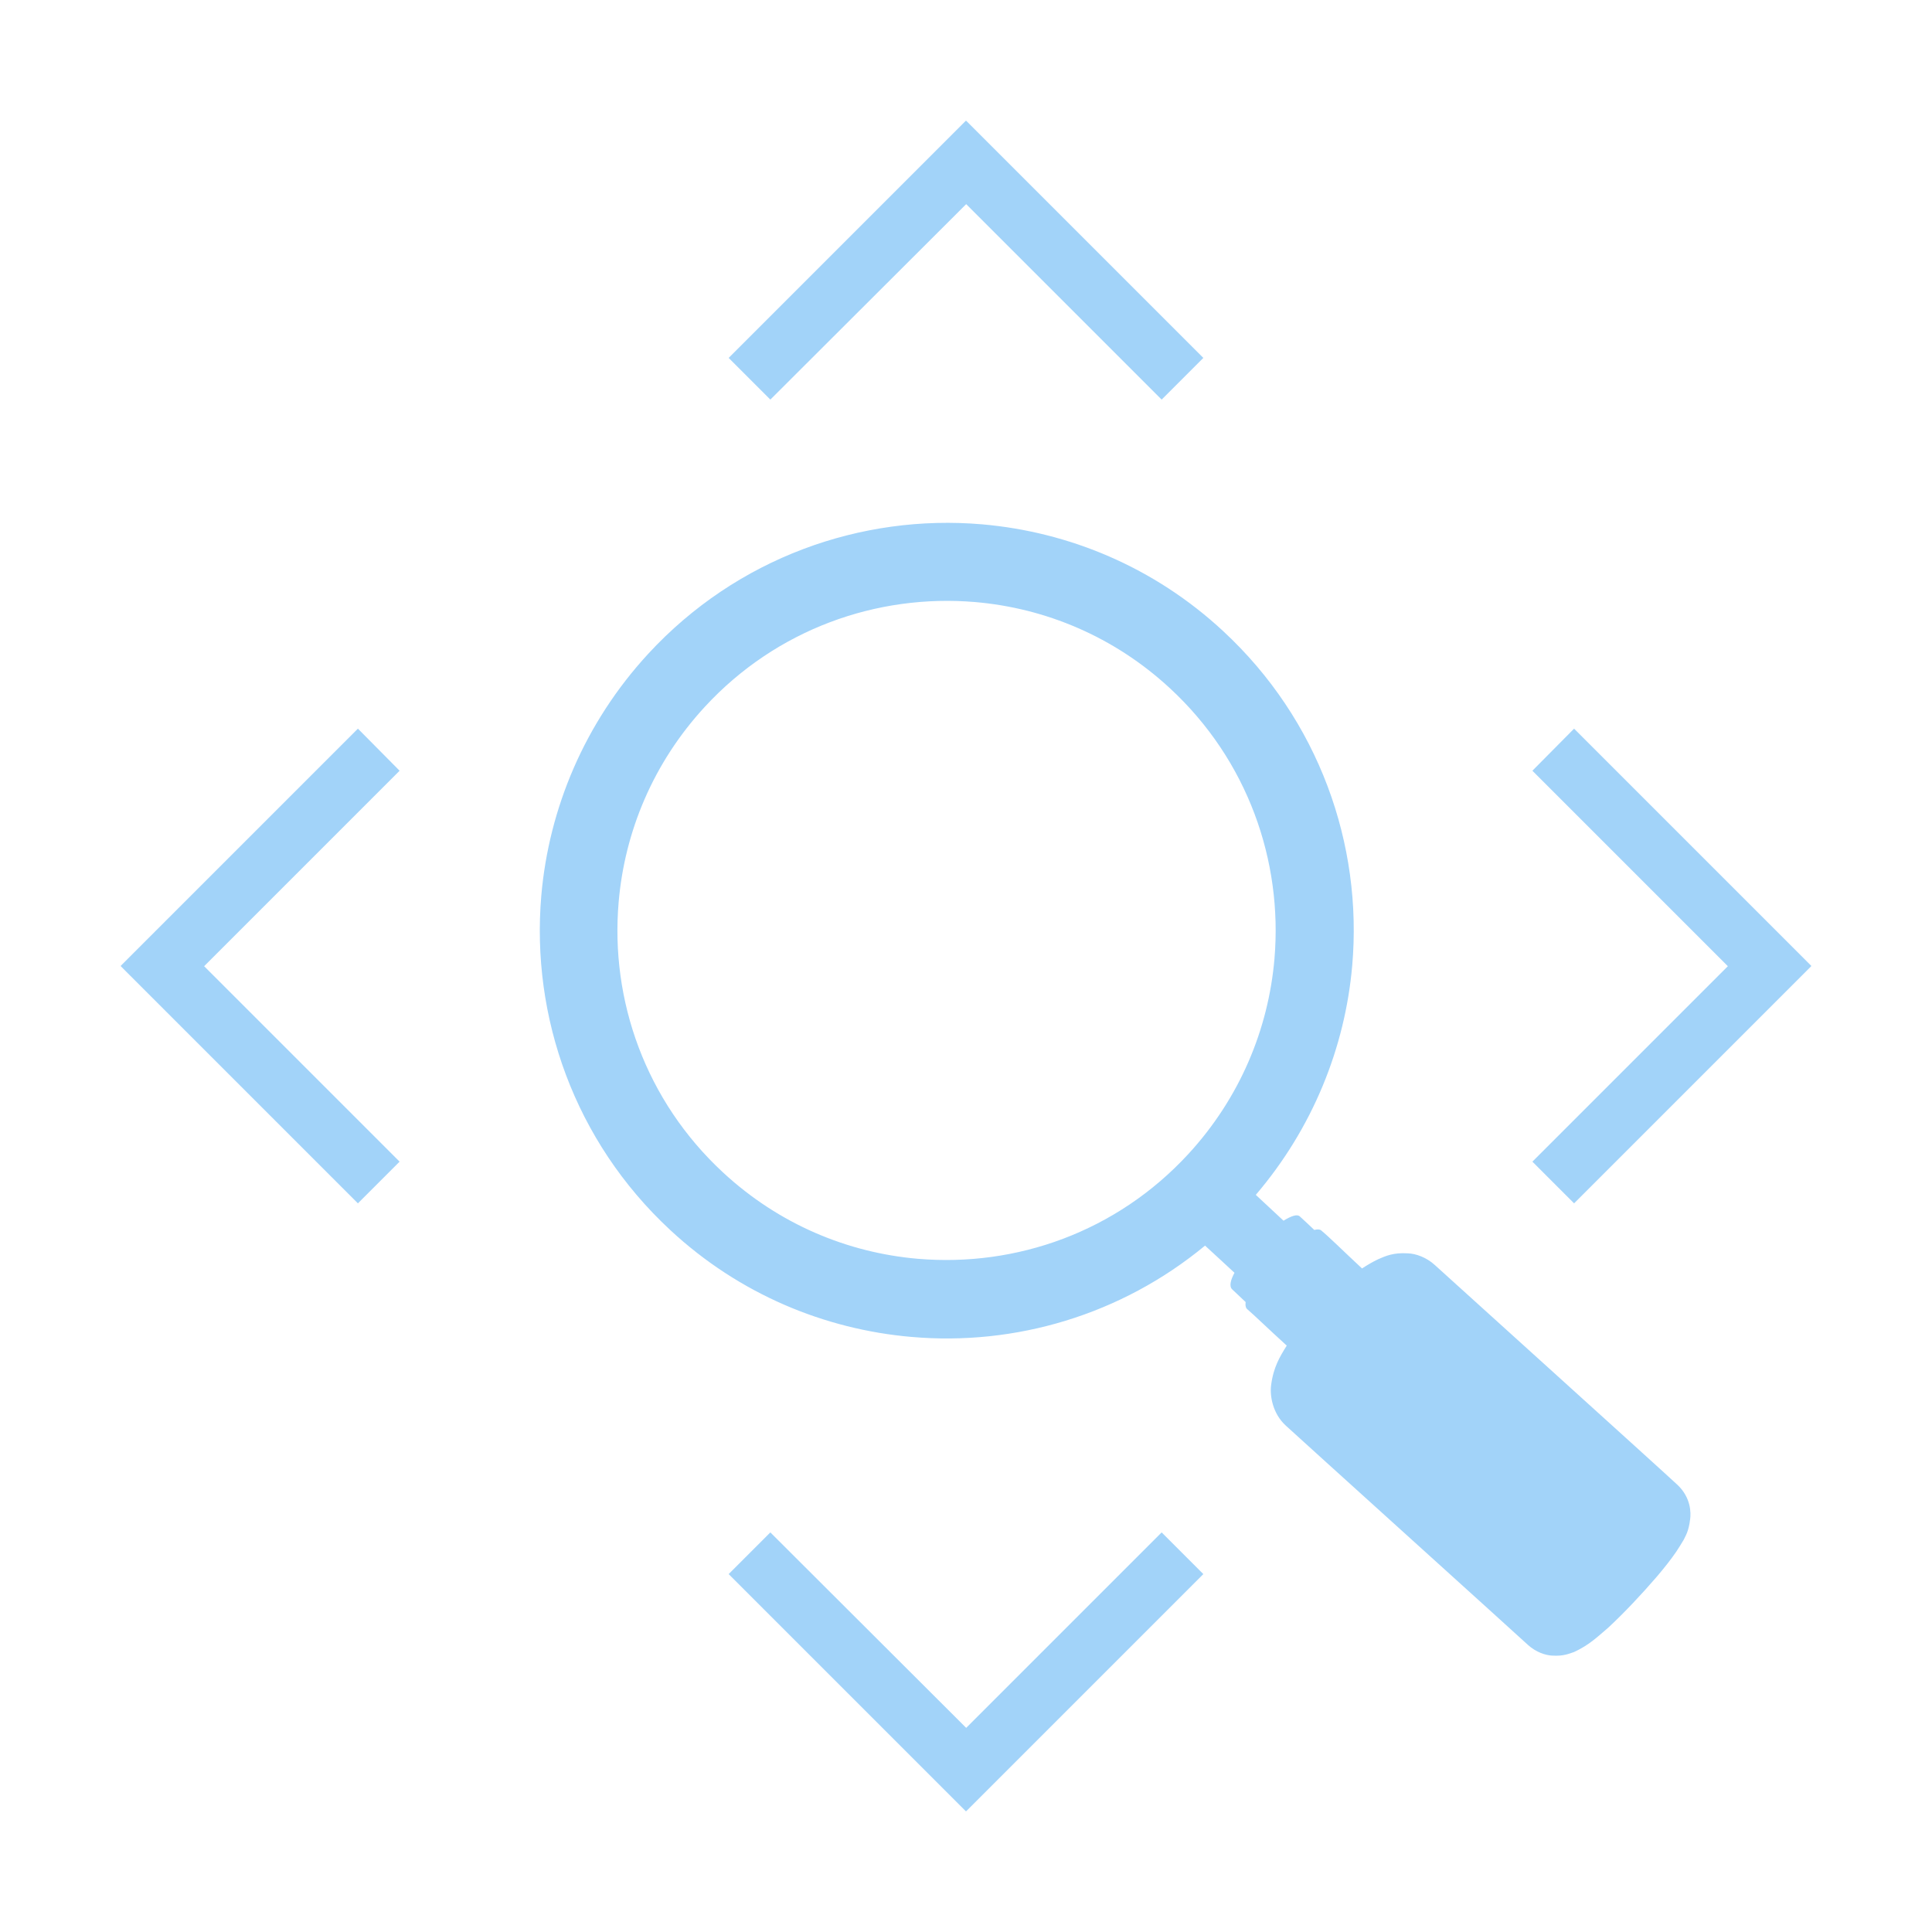 <svg t="1574393656991" class="icon" viewBox="0 0 1024 1024" version="1.1" xmlns="http://www.w3.org/2000/svg" p-id="5830" data-spm-anchor-id="a313x.7781069.0.i4" width="200" height="200"><path d="M889.2 787.1c-7.1-6.7-124.8-113-128.7-116.6-4.3-4-10.1-6.1-14.3-6.2-7.6-0.5-11.8 1.4-15.7 3.1-3 1.4-5.8 3.1-8.6 4.9-9.6-8.9-17.3-16.6-21.7-20.2-0.8-0.6-2-0.6-3.6-0.2-1.9-1.8-4.6-4.4-7.7-7.2-1.4-1.3-4.6-0.2-8.6 2.3-3.2-3-9.3-8.7-14.7-13.7 30.2-35.4 47.3-78.1 51.1-121.5 5.6-64.2-17.6-130.2-68.4-177.3-36.5-33.9-81.7-52.6-127.8-56.6-64-5.5-130 17.7-177 68.7-33.7 36.6-52.6 82-56.6 128.1-5.5 64.2 17.6 130.2 68.4 177.3 36.5 33.9 81.7 52.6 127.8 56.6h0.1c54.8 4.8 111-11.6 155.5-48.4 5.5 5.1 12 11 15.6 14.4-2.1 3.9-2.9 7.2-1.2 8.8 2.9 2.7 5.3 5 7.1 6.7-0.2 1.8 0 3.2 1.1 4 3.2 2.7 10.8 10.1 20.7 19.1-3.7 5.9-7.1 11.5-8.3 21.1-0.7 5.5 0.8 14.9 7.8 21.3 4.6 4.3 124.5 112.6 128.3 116.2 4.4 4 9.4 5.5 12.8 5.7h0.1c6.1 0.4 9.1-1.1 11.6-1.9 8.1-3.8 12-7.7 18.2-13 8.4-7.8 17.8-17.8 25.7-27 3.9-4.6 7.4-9 10.2-13.1 1.4-2.1 2.7-4.2 4-6.4 1.2-2.5 2.6-4.5 3.4-10.8 0.5-3.6 0.4-11.5-6.6-18.2zM486.6 667.2c-37.3-3.2-73.7-18.3-103.3-45.7-41.2-38.1-59.9-91.4-55.4-143.4 3.2-37.3 18.3-73.8 45.7-103.5 38-41.2 91.3-59.9 143.2-55.5 37.3 3.2 73.7 18.3 103.3 45.7 41.2 38.1 59.8 91.4 55.4 143.3-3.2 37.3-18.3 73.8-45.6 103.5-38.1 41.4-91.3 60-143.3 55.6zM960 511.9L834.3 386.2l-22.1 22.3 103.6 103.6-103.6 103.6 22.1 22.1L960 512.1h-0.1zM64 511.9l125.7-125.7 22.1 22.3-103.6 103.6 103.6 103.6-22.1 22.1L64 512.1h0.1zM511.9 64L386.2 189.7l22.1 22.1 103.8-103.6 103.6 103.6 22.1-22.1L512.1 64v0.1zM511.9 960L386.2 834.3l22.1-22.1 103.8 103.6 103.6-103.6 22.1 22.1L512.1 960v-0.1z" p-id="5831" data-spm-anchor-id="a313x.7781069.0.i5" class="selected" fill="#a2d3f9"></path></svg>